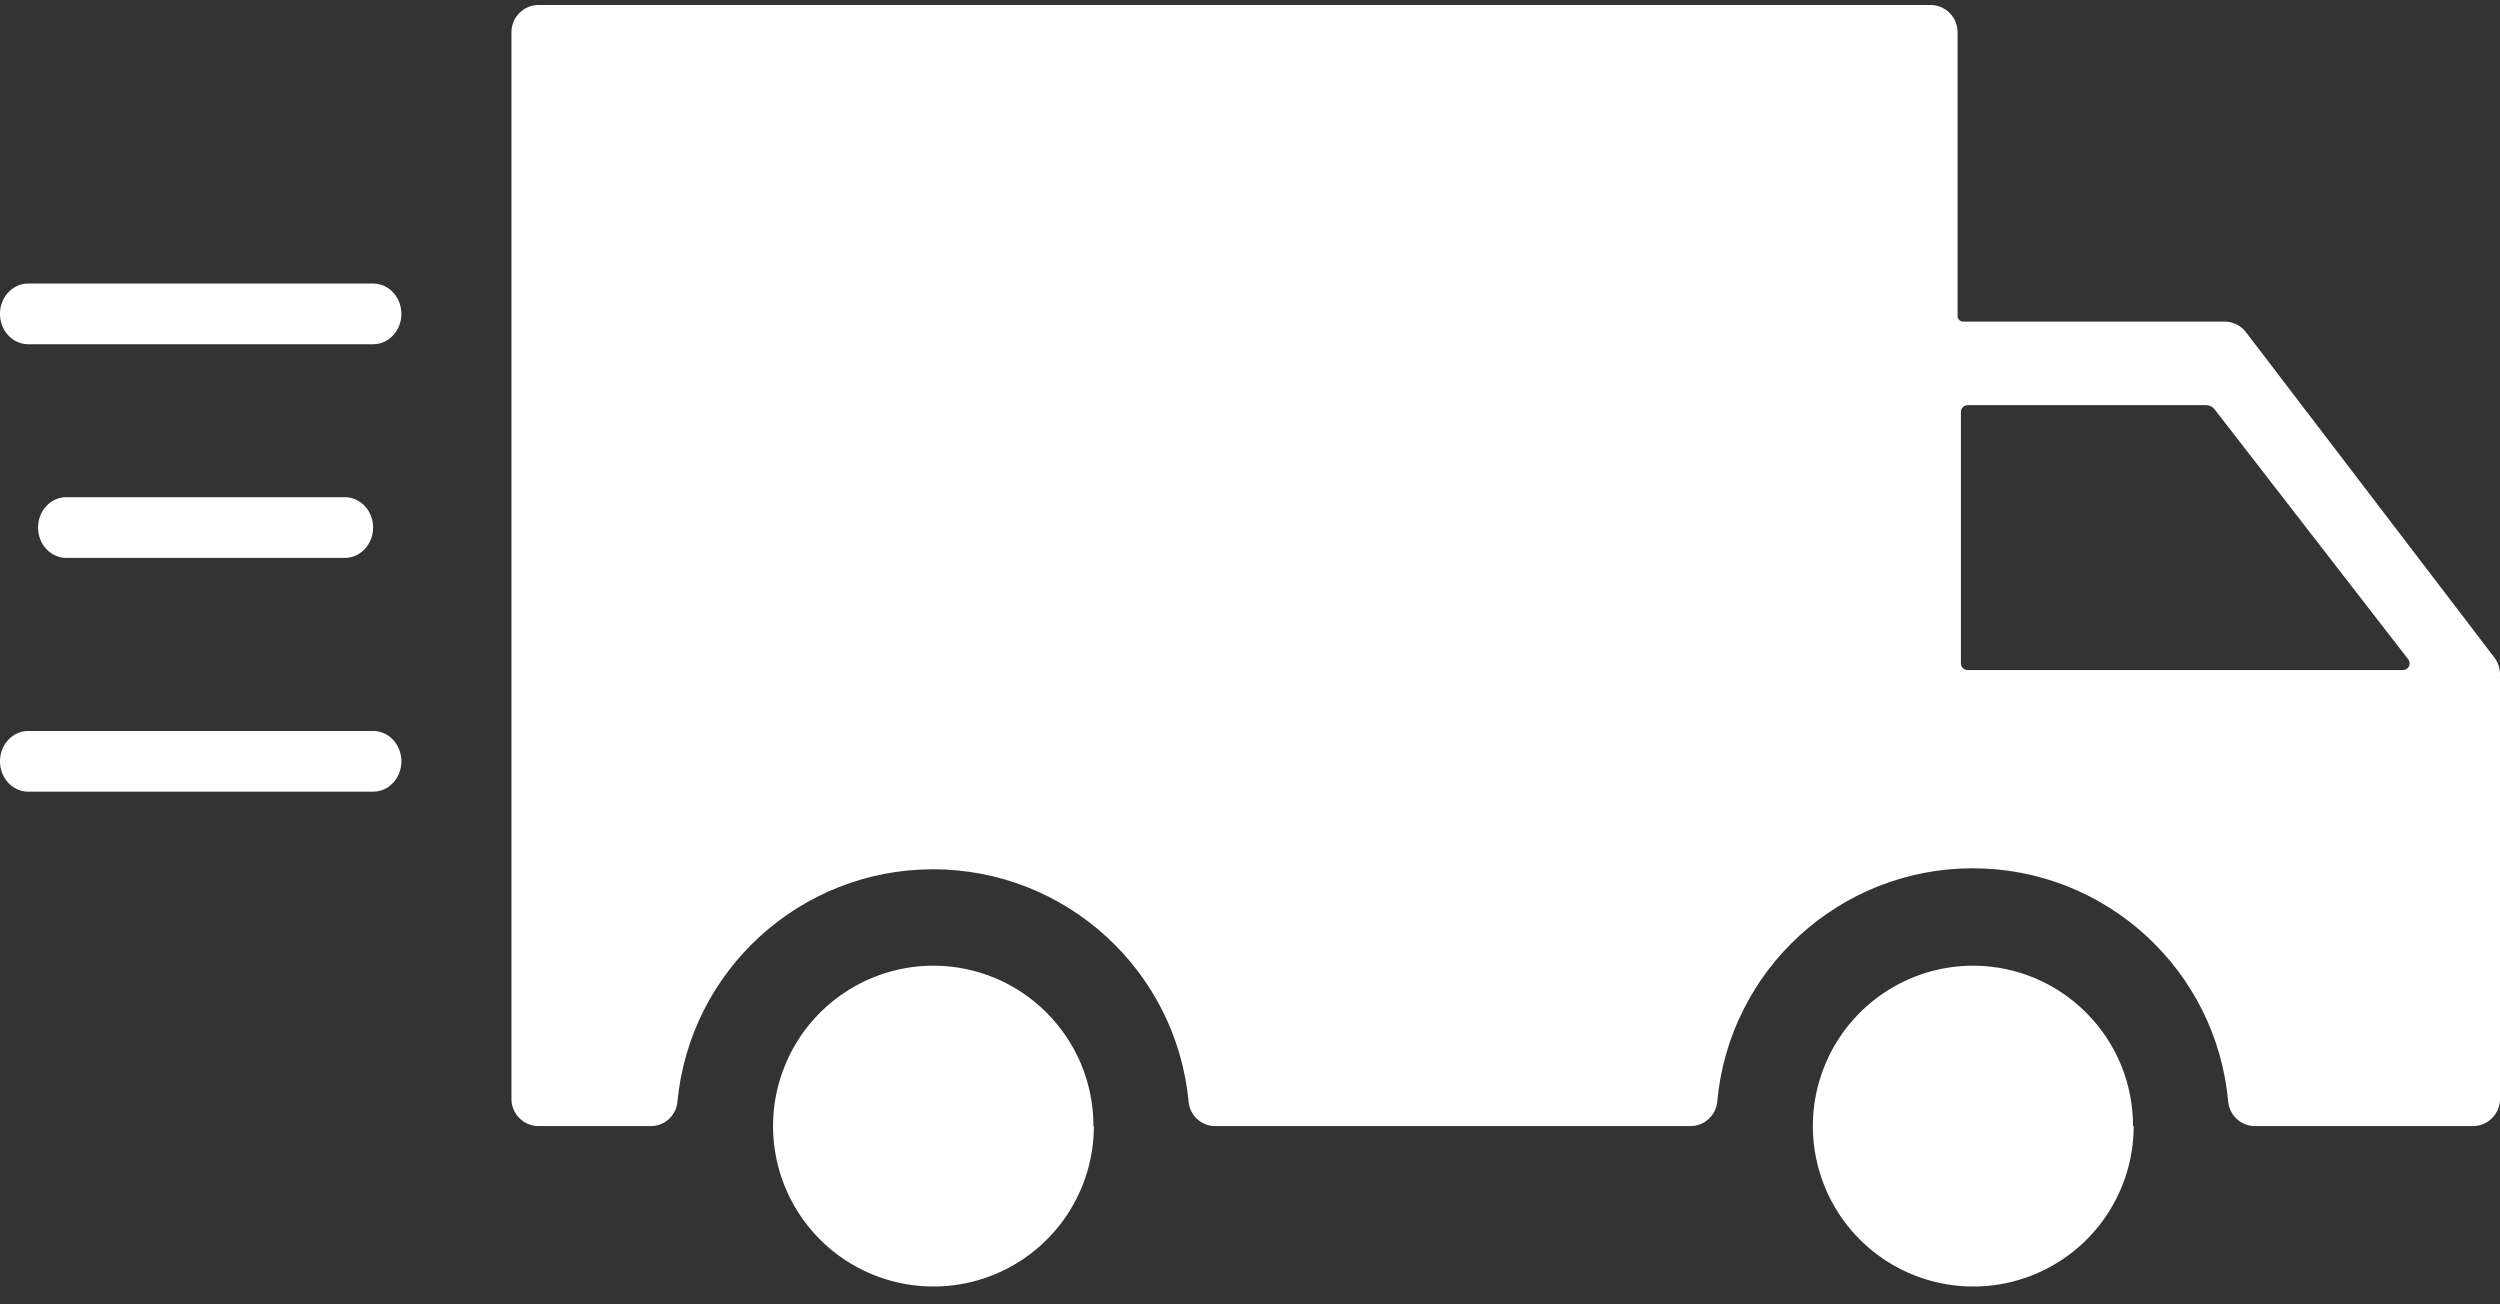 <?xml version="1.0" encoding="utf-8"?>
<!-- Generated by IcoMoon.io -->
<!DOCTYPE svg PUBLIC "-//W3C//DTD SVG 1.1//EN" "http://www.w3.org/Graphics/SVG/1.1/DTD/svg11.dtd">
<svg version="1.1" xmlns="http://www.w3.org/2000/svg" xmlns:xlink="http://www.w3.org/1999/xlink" width="1963" height="1024" viewBox="0 0 1963 1024">
<rect x="0" y="0" width="1963" height="1024" fill="#333333" stroke="none"/>
<g id="icomoon-ignore">
</g>
<path fill="#fff" d="M293.015 222.635h-270.881c-12.258 0-22.149 10.682-22.149 23.83s9.909 23.83 22.149 23.83h270.881c12.239 0 22.149-10.682 22.149-23.83s-9.929-23.83-22.149-23.83zM292.956 414.231c0-13.169-9.929-23.83-22.149-23.83h-218.775c-12.258 0-22.149 10.682-22.149 23.83s9.909 23.83 22.149 23.83h218.775c12.22 0 22.149-10.682 22.149-23.83zM293.015 573.958h-270.881c-12.258 0-22.149 10.682-22.149 23.83s9.909 23.83 22.149 23.83h270.881c12.239 0 22.149-10.682 22.149-23.83s-9.929-23.83-22.149-23.83zM1958.681 516.409l-195.006-255.38c-4.058-5.484-10.529-8.655-17.349-8.501h-204.895c-2.329 0.002-4.244-1.836-4.337-4.164v-222.938c0.046-5.66-2.158-11.105-6.127-15.14s-9.379-6.327-15.039-6.373h-1093.002c-5.69 0-11.144 2.272-15.151 6.311s-6.235 9.513-6.189 15.201v837.448c0 11.785 9.554 21.34 21.34 21.34h87.96c10.767 0.062 19.836-8.032 20.992-18.737 9.646-103.654 96.629-182.917 200.73-182.917s191.084 79.263 200.73 182.917c1.156 10.706 10.225 18.799 20.992 18.737h372.835c10.803 0.072 19.927-8.004 21.166-18.737 9.181-103.973 96.266-183.707 200.644-183.707s191.463 79.735 200.644 183.707c1.239 10.732 10.363 18.808 21.166 18.737h170.89c5.66 0 11.087-2.248 15.090-6.25s6.25-9.43 6.25-15.090v-333.453c-0.025-4.689-1.544-9.247-4.337-13.012v0zM1886.855 526.124h-341.953c-2.875 0-5.205-2.33-5.205-5.205v-197.608c0.090-2.836 2.369-5.115 5.205-5.205h187.371c2.67 0.054 5.165 1.333 6.766 3.47l151.98 196.219c1.183 1.578 1.373 3.687 0.492 5.45s-2.684 2.877-4.655 2.877zM1675.368 884.039c0.071 50.975-30.593 96.968-77.674 116.508s-101.3 8.774-137.345-27.271c-36.045-36.045-46.81-90.263-27.271-137.345s65.533-77.744 116.508-77.674c69.332 0.287 125.358 56.623 125.262 125.955l0.52-0.174zM858.912 884.039c0.071 50.975-30.593 96.968-77.674 116.508s-101.3 8.774-137.345-27.271c-36.045-36.045-46.81-90.263-27.271-137.345s65.533-77.744 116.508-77.674c69.399 0.191 125.531 56.556 125.435 125.955l0.347-0.174z"></path>
</svg>
